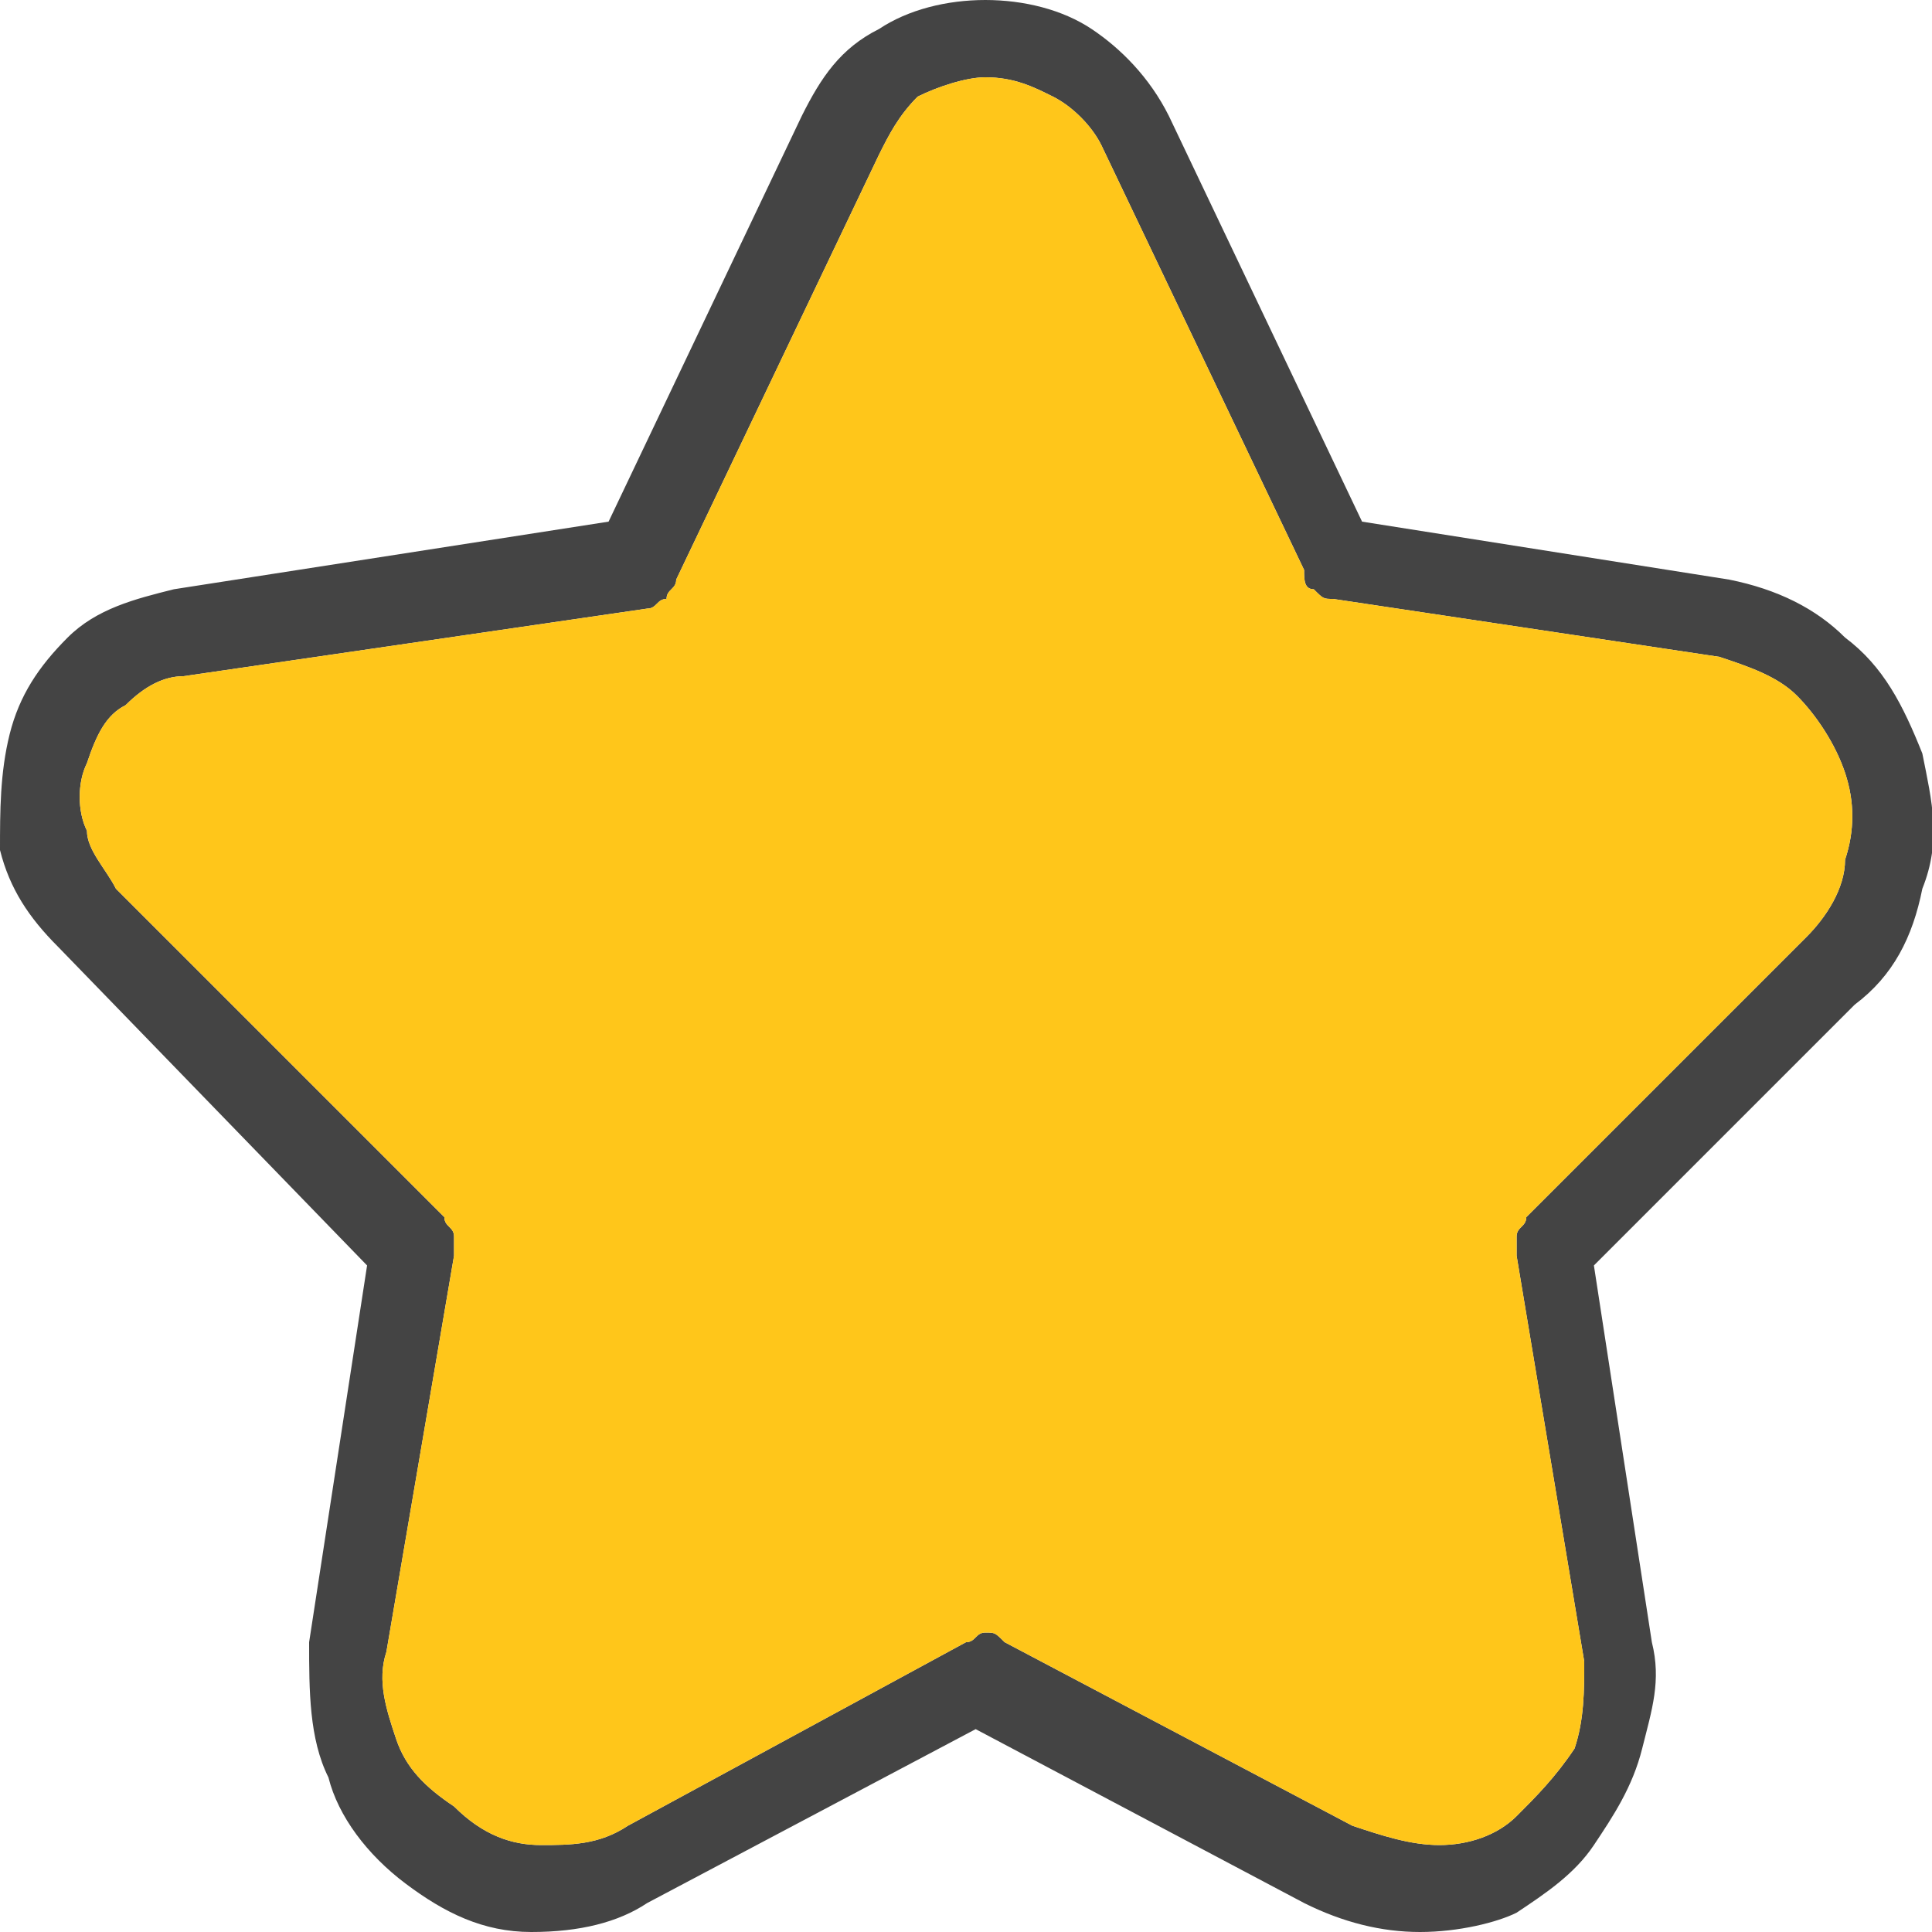 <?xml version="1.0" encoding="utf-8"?>
<!-- Generator: Adobe Illustrator 27.3.1, SVG Export Plug-In . SVG Version: 6.00 Build 0)  -->
<svg version="1.1" id="Layer_1" xmlns="http://www.w3.org/2000/svg" xmlns:xlink="http://www.w3.org/1999/xlink" x="0px" y="0px"
	 viewBox="0 0 20 20" style="enable-background:new 0 0 20 20;" xml:space="preserve">
<style type="text/css">
	.st0{fill:#444444;}
	.st1{fill:#FFC61A;}
</style>
<path class="st0" d="M14.7,20c-0.4,0-0.8-0.1-1.2-0.3l-3.4-1.8l-3.4,1.8C6.4,19.9,6,20,5.5,20c-0.5,0-0.9-0.2-1.3-0.5
	c-0.4-0.3-0.7-0.7-0.8-1.1C3.2,18,3.2,17.5,3.2,17l0.6-3.9L0.6,9.8c-0.3-0.3-0.5-0.6-0.6-1C0,8.4,0,8,0.1,7.6c0.1-0.4,0.3-0.7,0.6-1
	c0.3-0.3,0.7-0.4,1.1-0.5l4.5-0.7l2-4.2c0.2-0.4,0.4-0.7,0.8-0.9C9.4,0.1,9.8,0,10.2,0c0.4,0,0.8,0.1,1.1,0.3
	c0.3,0.2,0.6,0.5,0.8,0.9l2,4.2L17.9,6c0.5,0.1,0.9,0.3,1.2,0.6c0.4,0.3,0.6,0.7,0.8,1.2c0.1,0.5,0.2,0.9,0,1.4
	c-0.1,0.5-0.3,0.9-0.7,1.2l-2.7,2.7l0.6,3.9c0.1,0.4,0,0.7-0.1,1.1s-0.3,0.7-0.5,1c-0.2,0.3-0.5,0.5-0.8,0.7
	C15.5,19.9,15.1,20,14.7,20L14.7,20z M10.2,16.9c0.1,0,0.1,0,0.2,0.1l3.6,1.9c0.3,0.1,0.6,0.2,0.9,0.2c0.3,0,0.6-0.1,0.8-0.3
	c0.2-0.2,0.4-0.4,0.6-0.7c0.1-0.3,0.1-0.6,0.1-0.9L15.7,13c0-0.1,0-0.1,0-0.2c0-0.1,0.1-0.1,0.1-0.2l2.9-2.9
	c0.2-0.2,0.4-0.5,0.4-0.8c0.1-0.3,0.1-0.6,0-0.9c-0.1-0.3-0.3-0.6-0.5-0.8c-0.2-0.2-0.5-0.3-0.8-0.4l-4-0.6c-0.1,0-0.1,0-0.2-0.1
	c-0.1,0-0.1-0.1-0.1-0.2l-2.1-4.4c-0.1-0.2-0.3-0.4-0.5-0.5c-0.2-0.1-0.4-0.2-0.7-0.2c-0.2,0-0.5,0.1-0.7,0.2
	C9.3,1.2,9.2,1.4,9.1,1.6L7,6c0,0.1-0.1,0.1-0.1,0.2c-0.1,0-0.1,0.1-0.2,0.1L1.9,7C1.7,7,1.5,7.1,1.3,7.3C1.1,7.4,1,7.6,0.9,7.9
	c-0.1,0.2-0.1,0.5,0,0.7C0.9,8.8,1.1,9,1.2,9.2l3.4,3.4c0,0.1,0.1,0.1,0.1,0.2c0,0.1,0,0.1,0,0.2l-0.7,4.1c-0.1,0.3,0,0.6,0.1,0.9
	c0.1,0.3,0.3,0.5,0.6,0.7C5,19,5.3,19.1,5.6,19.1c0.3,0,0.6,0,0.9-0.2L10,17C10.1,17,10.1,16.9,10.2,16.9L10.2,16.9z"/>
<path class="st1" d="M10.2,16.9c0.1,0,0.1,0,0.2,0.1l3.6,1.9c0.3,0.1,0.6,0.2,0.9,0.2c0.3,0,0.6-0.1,0.8-0.3
	c0.2-0.2,0.4-0.4,0.6-0.7c0.1-0.3,0.1-0.6,0.1-0.9L15.7,13c0-0.1,0-0.1,0-0.2c0-0.1,0.1-0.1,0.1-0.2l2.9-2.9
	c0.2-0.2,0.4-0.5,0.4-0.8c0.1-0.3,0.1-0.6,0-0.9c-0.1-0.3-0.3-0.6-0.5-0.8c-0.2-0.2-0.5-0.3-0.8-0.4l-4-0.6c-0.1,0-0.1,0-0.2-0.1
	c-0.1,0-0.1-0.1-0.1-0.2l-2.1-4.4c-0.1-0.2-0.3-0.4-0.5-0.5c-0.2-0.1-0.4-0.2-0.7-0.2c-0.2,0-0.5,0.1-0.7,0.2
	C9.3,1.2,9.2,1.4,9.1,1.6L7,6c0,0.1-0.1,0.1-0.1,0.2c-0.1,0-0.1,0.1-0.2,0.1L1.9,7C1.7,7,1.5,7.1,1.3,7.3C1.1,7.4,1,7.6,0.9,7.9
	c-0.1,0.2-0.1,0.5,0,0.7C0.9,8.8,1.1,9,1.2,9.2l3.4,3.4c0,0.1,0.1,0.1,0.1,0.2c0,0.1,0,0.1,0,0.2l-0.7,4.1c-0.1,0.3,0,0.6,0.1,0.9
	c0.1,0.3,0.3,0.5,0.6,0.7C5,19,5.3,19.1,5.6,19.1c0.3,0,0.6,0,0.9-0.2L10,17C10.1,17,10.1,16.9,10.2,16.9L10.2,16.9z"/>
</svg>
